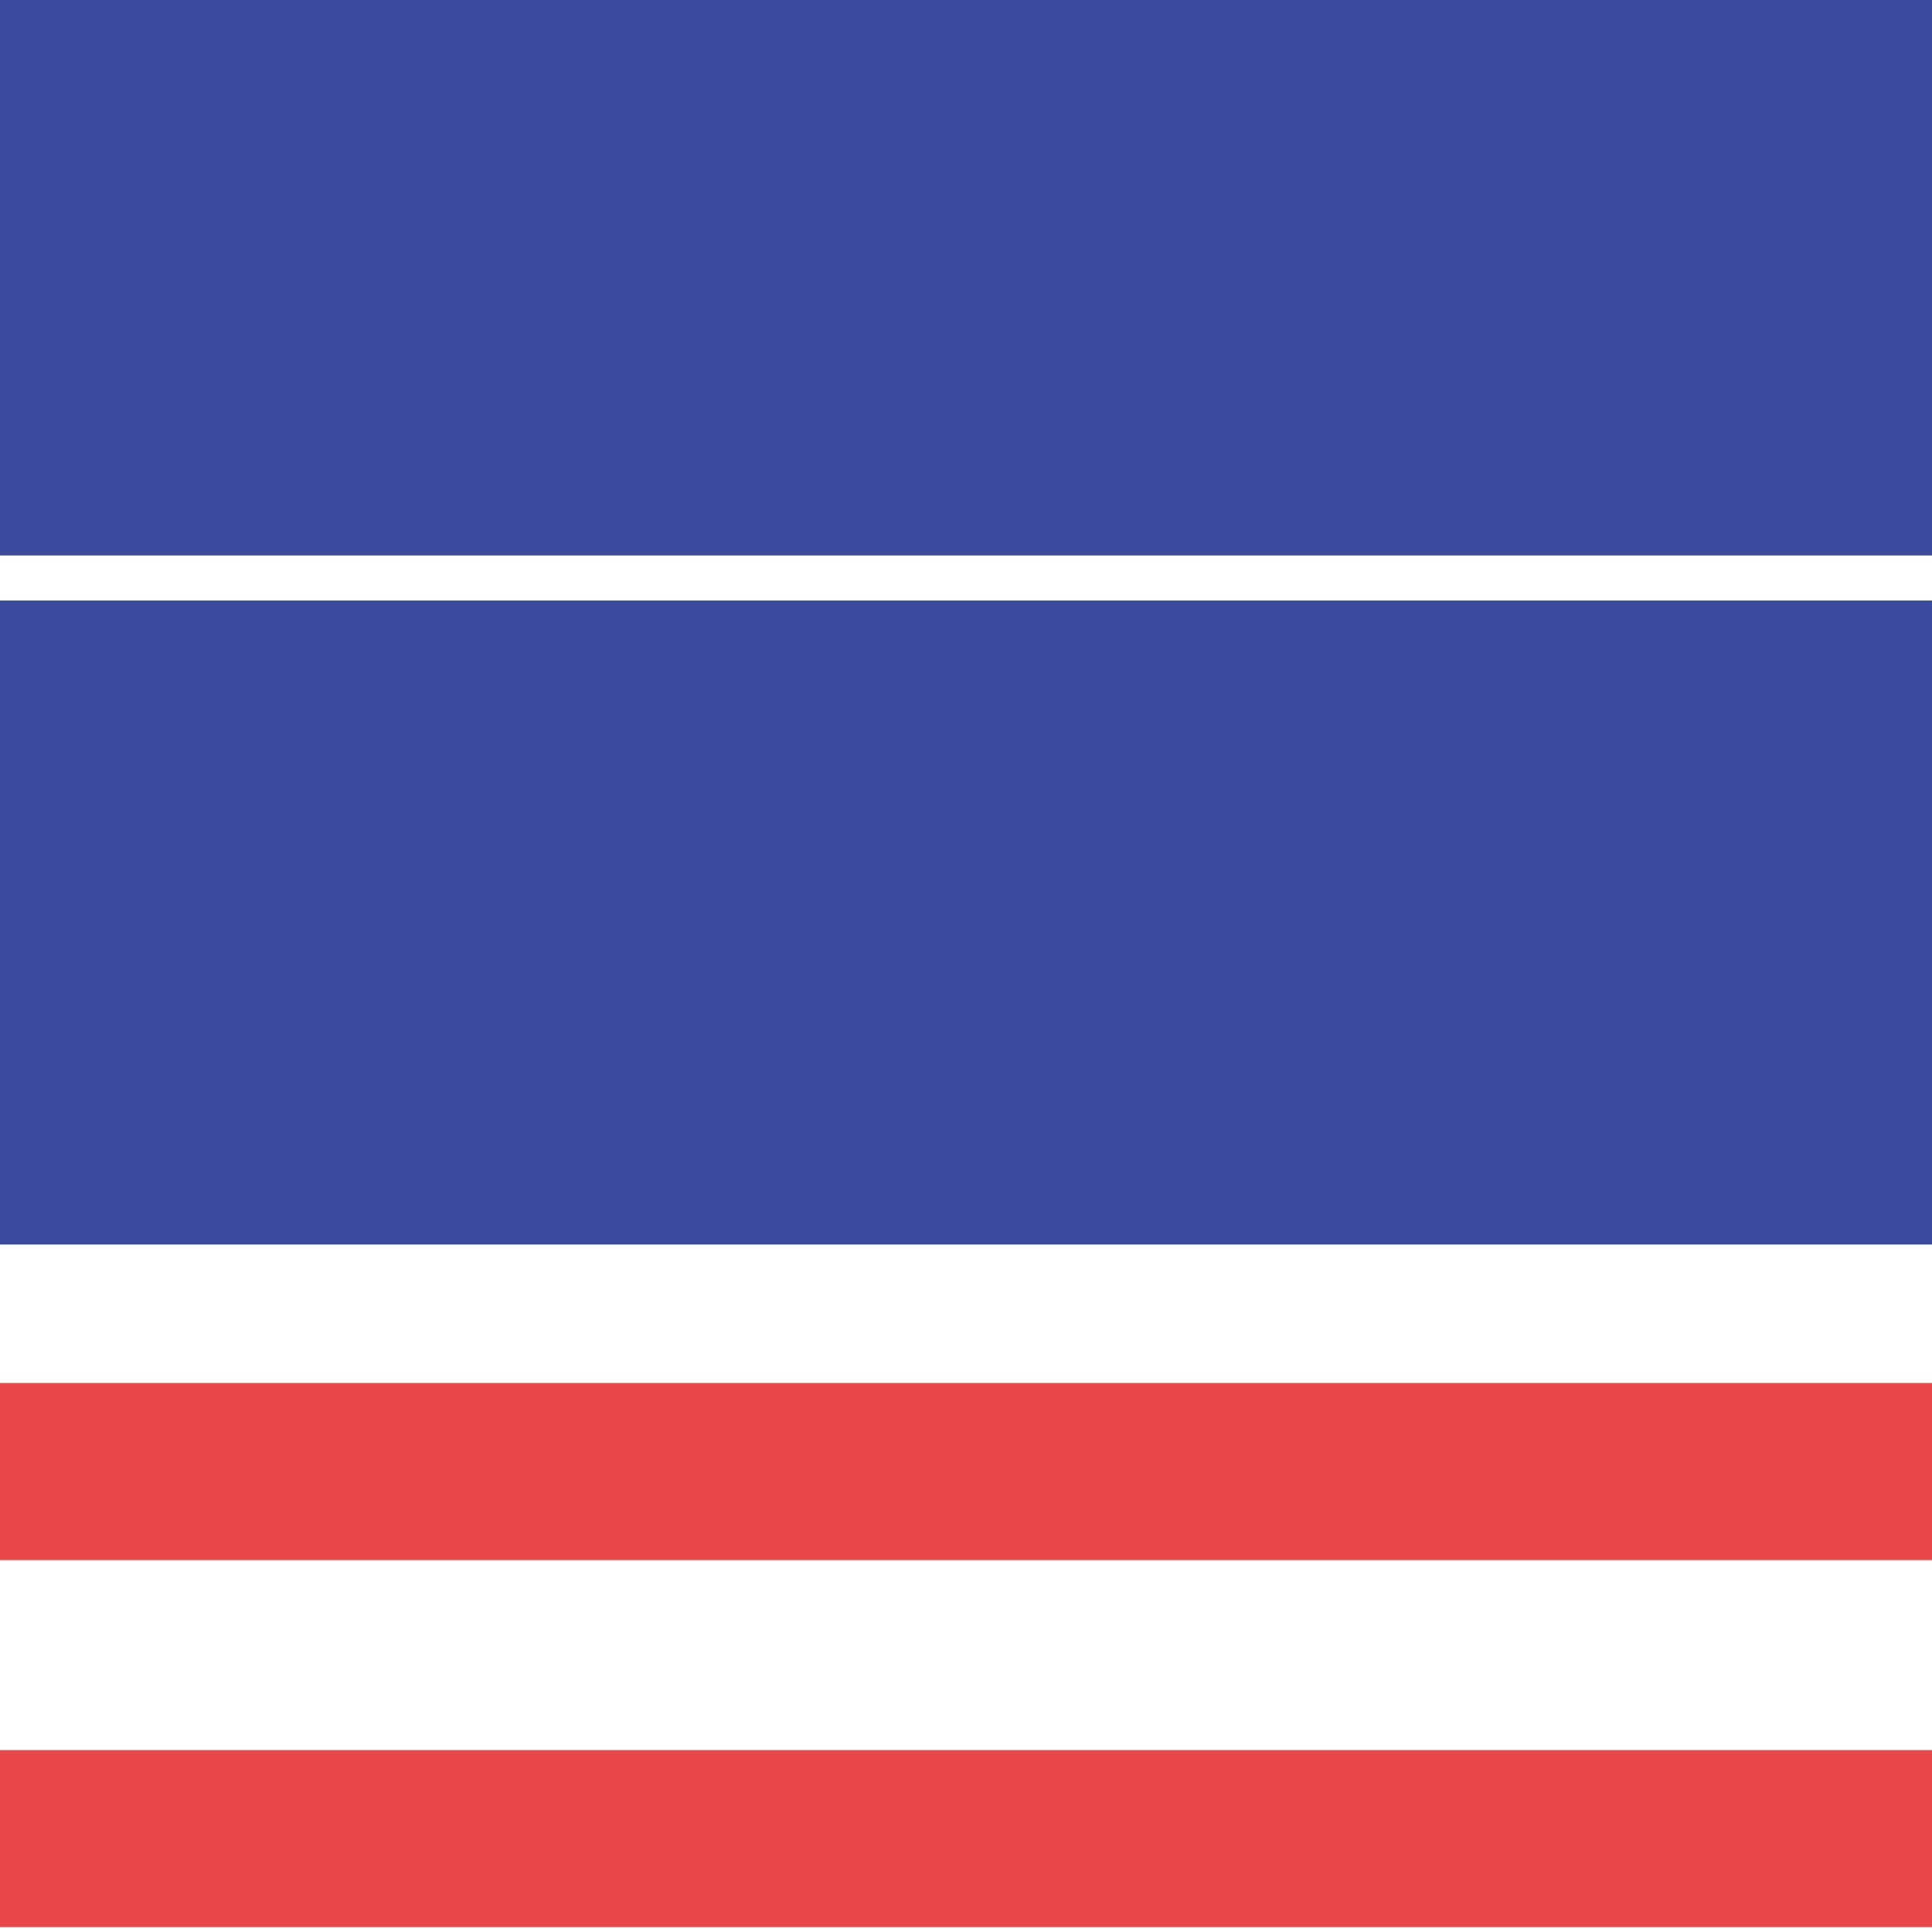<?xml version="1.0" encoding="utf-8"?>
<!-- Generator: Adobe Illustrator 16.0.0, SVG Export Plug-In . SVG Version: 6.00 Build 0)  -->
<!DOCTYPE svg PUBLIC "-//W3C//DTD SVG 1.1//EN" "http://www.w3.org/Graphics/SVG/1.1/DTD/svg11.dtd">
<svg version="1.1" id="Layer_1" xmlns="http://www.w3.org/2000/svg" xmlns:xlink="http://www.w3.org/1999/xlink" x="0px" y="0px"
	 width="100px" height="99.999px" viewBox="0 0 100 99.999" enable-background="new 0 0 100 99.999" xml:space="preserve">
<rect y="-4.583" fill="#3A4B9F" width="100" height="33.333"/>
<rect y="31.083" fill="#3A4B9F" width="100" height="33.333"/>
<rect y="71.583" fill="#E94849" width="100" height="9.166"/>
<rect y="90.583" fill="#E94849" width="100" height="9.166"/>
</svg>
